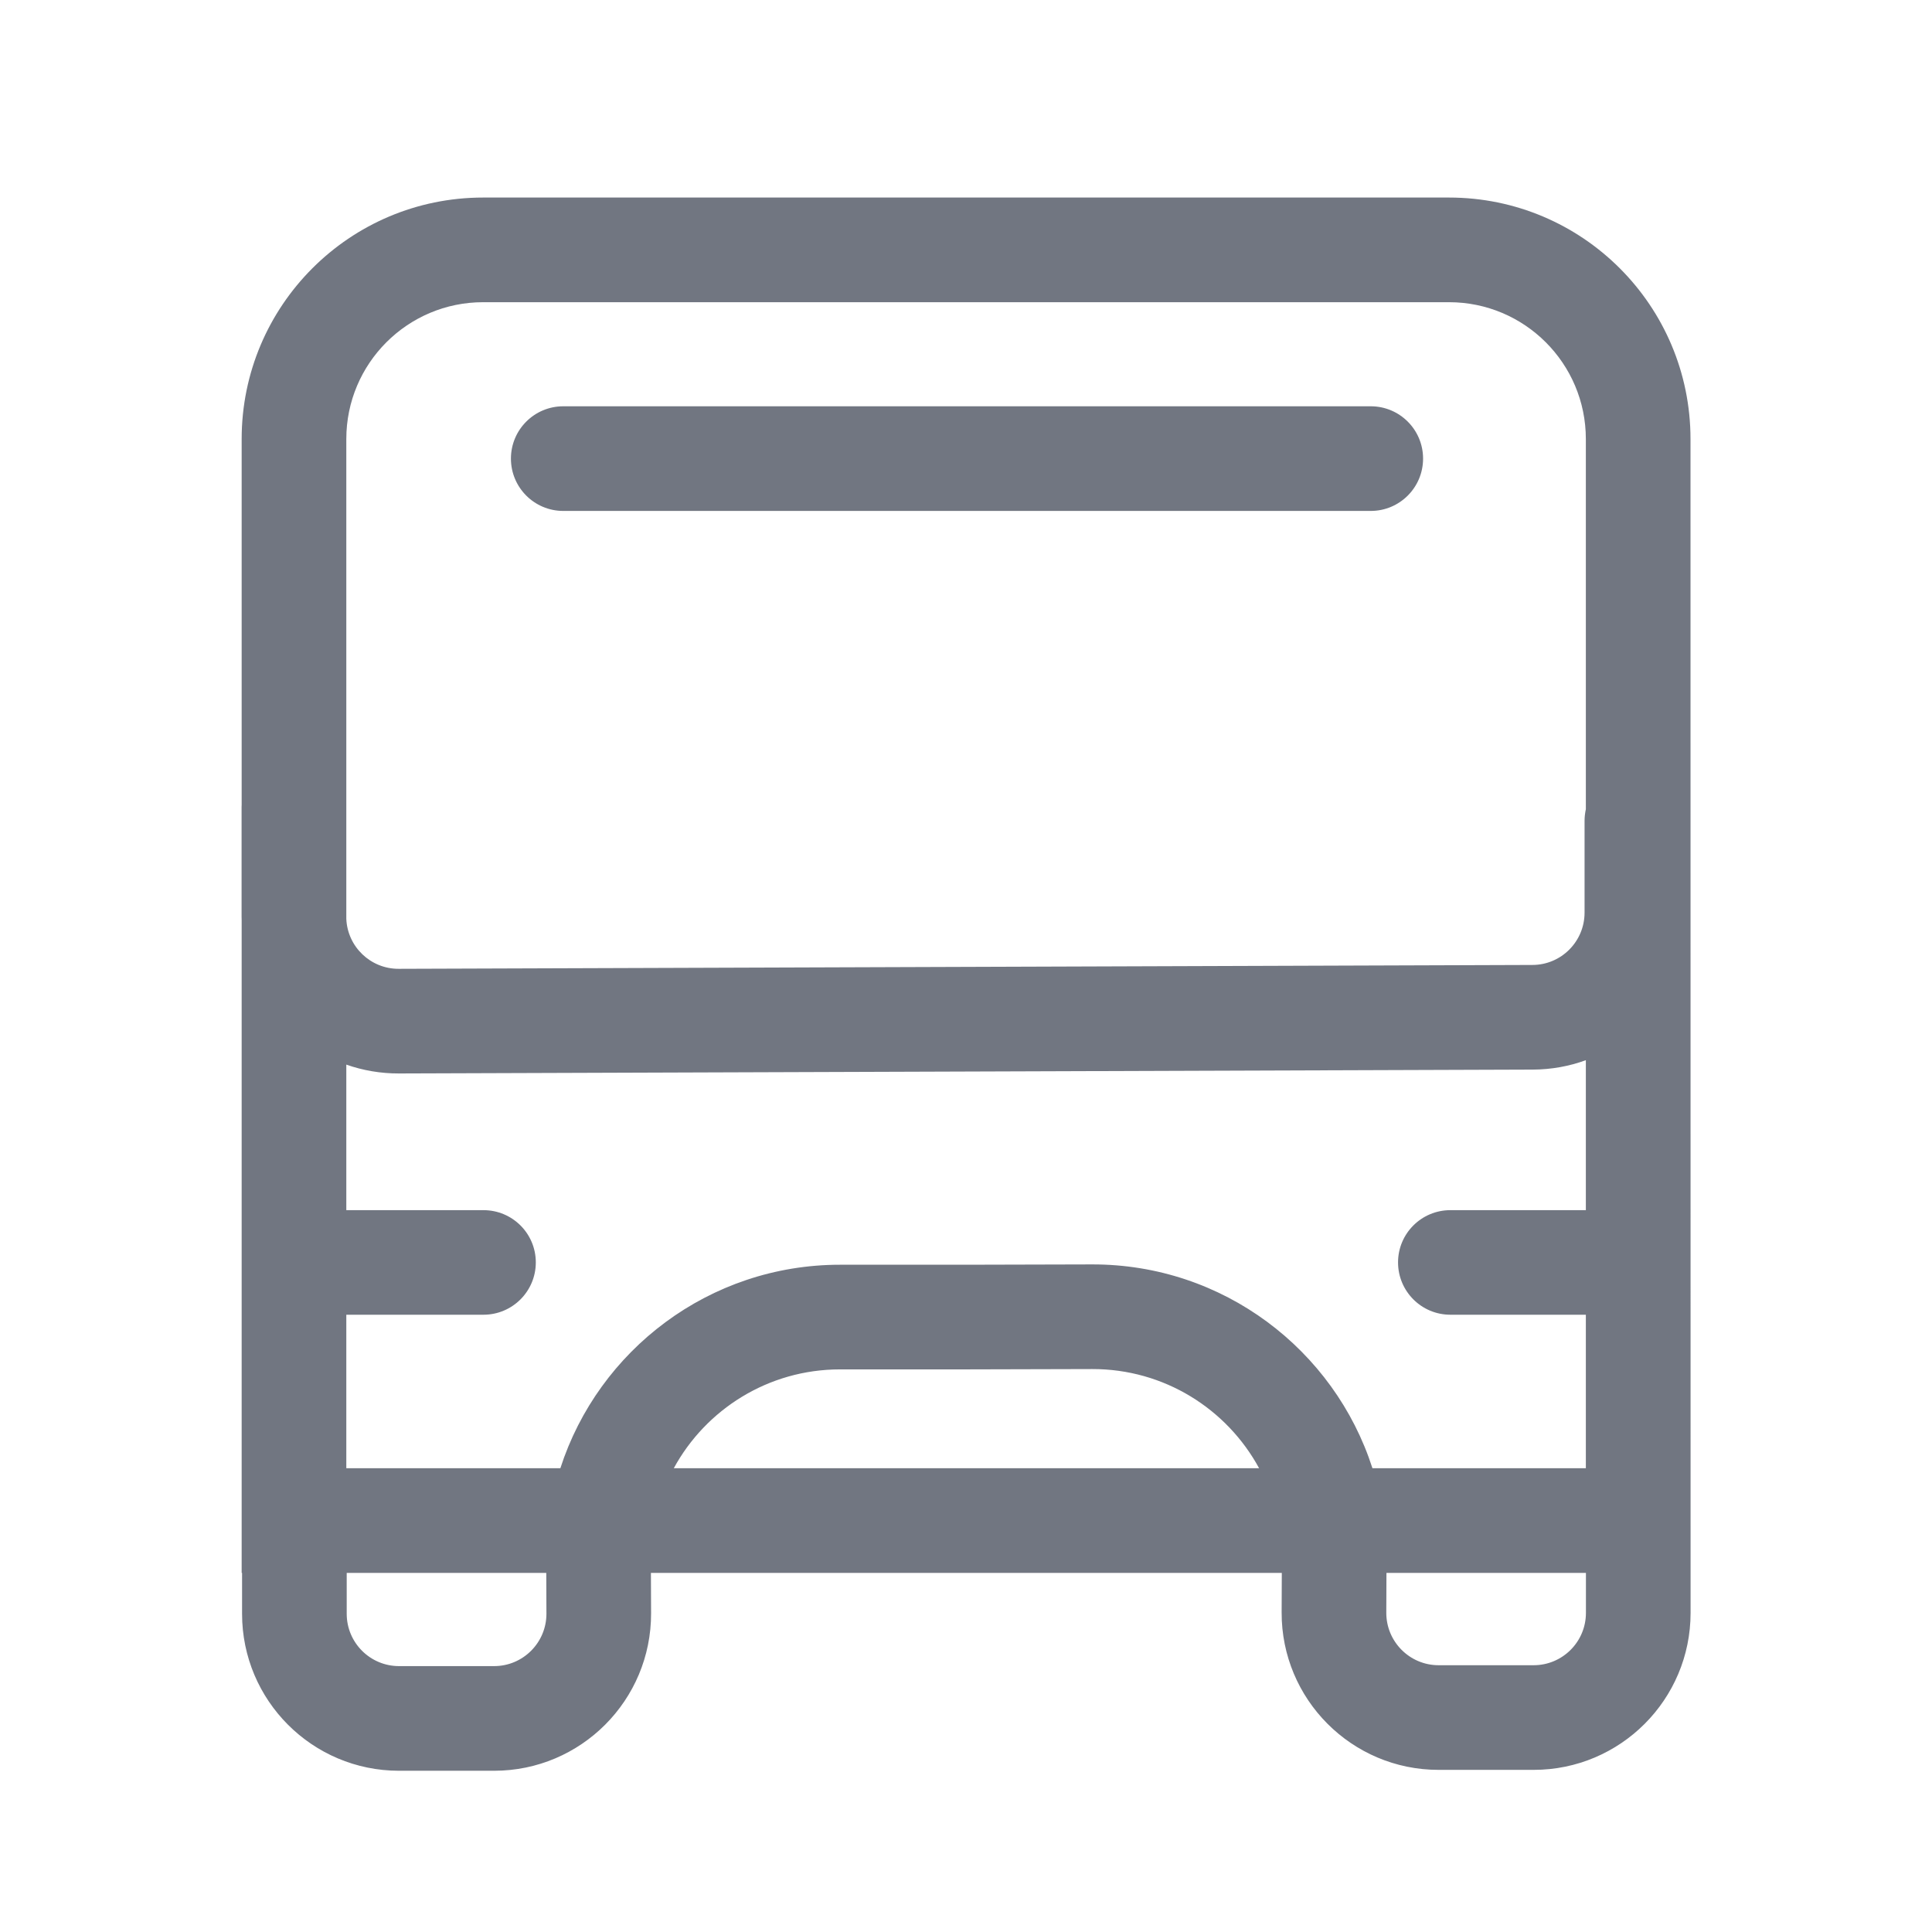 <svg width="24" height="24" viewBox="0 0 24 24" fill="none" xmlns="http://www.w3.org/2000/svg">
<path d="M6.997 5.047C6.638 5.047 6.347 5.338 6.347 5.697C6.347 6.056 6.638 6.347 6.997 6.347H17.028C17.387 6.347 17.678 6.056 17.678 5.697C17.678 5.338 17.387 5.047 17.028 5.047H6.997Z" fill="#717681"/>
<path fill-rule="evenodd" clip-rule="evenodd" d="M3.007 19.539V20.047C3.007 21.124 3.88 21.997 4.957 21.997H6.138C7.217 21.997 8.091 21.12 8.088 20.04L8.086 19.539H15.923L15.921 20.029C15.917 21.108 16.791 21.986 17.871 21.986H19.051C20.128 21.986 21.001 21.113 21.001 20.036L21 5.454C21 3.797 19.657 2.454 18 2.454H6.002C4.345 2.454 3.002 3.797 3.002 5.454V9.997C3.002 10.007 3.001 10.016 3.001 10.025V11.385C3.001 11.401 3.002 11.417 3.002 11.433V19.539H3.007ZM6.002 3.754H18C18.939 3.754 19.7 4.515 19.7 5.454V10.052C19.69 10.099 19.684 10.147 19.684 10.197L19.684 11.337C19.684 11.695 19.395 11.986 19.037 11.987L4.954 12.035C4.603 12.037 4.316 11.76 4.302 11.413V5.454C4.302 4.515 5.063 3.754 6.002 3.754ZM19.041 13.287C19.273 13.286 19.495 13.245 19.7 13.17V15.033H18.017C17.658 15.033 17.367 15.323 17.367 15.682C17.367 16.041 17.658 16.332 18.017 16.332H19.7V18.239H17.049C16.576 16.768 15.194 15.703 13.564 15.707L11.998 15.711H10.435C8.811 15.711 7.434 16.773 6.961 18.239H4.302V16.332H6.006C6.365 16.332 6.656 16.041 6.656 15.682C6.656 15.323 6.365 15.033 6.006 15.033H4.302V13.225C4.507 13.297 4.728 13.336 4.958 13.335L19.041 13.287ZM6.786 19.539H4.307V20.047C4.307 20.406 4.598 20.697 4.957 20.697H6.138C6.498 20.697 6.789 20.404 6.788 20.045L6.786 19.539ZM19.701 19.539H17.223L17.221 20.033C17.22 20.393 17.511 20.686 17.871 20.686H19.051C19.41 20.686 19.701 20.395 19.701 20.036V19.539ZM15.641 18.239H8.37C8.768 17.508 9.544 17.011 10.435 17.011H11.999L12 17.011L13.568 17.007C14.463 17.005 15.242 17.504 15.641 18.239Z" fill="#717681"/>
</svg>
